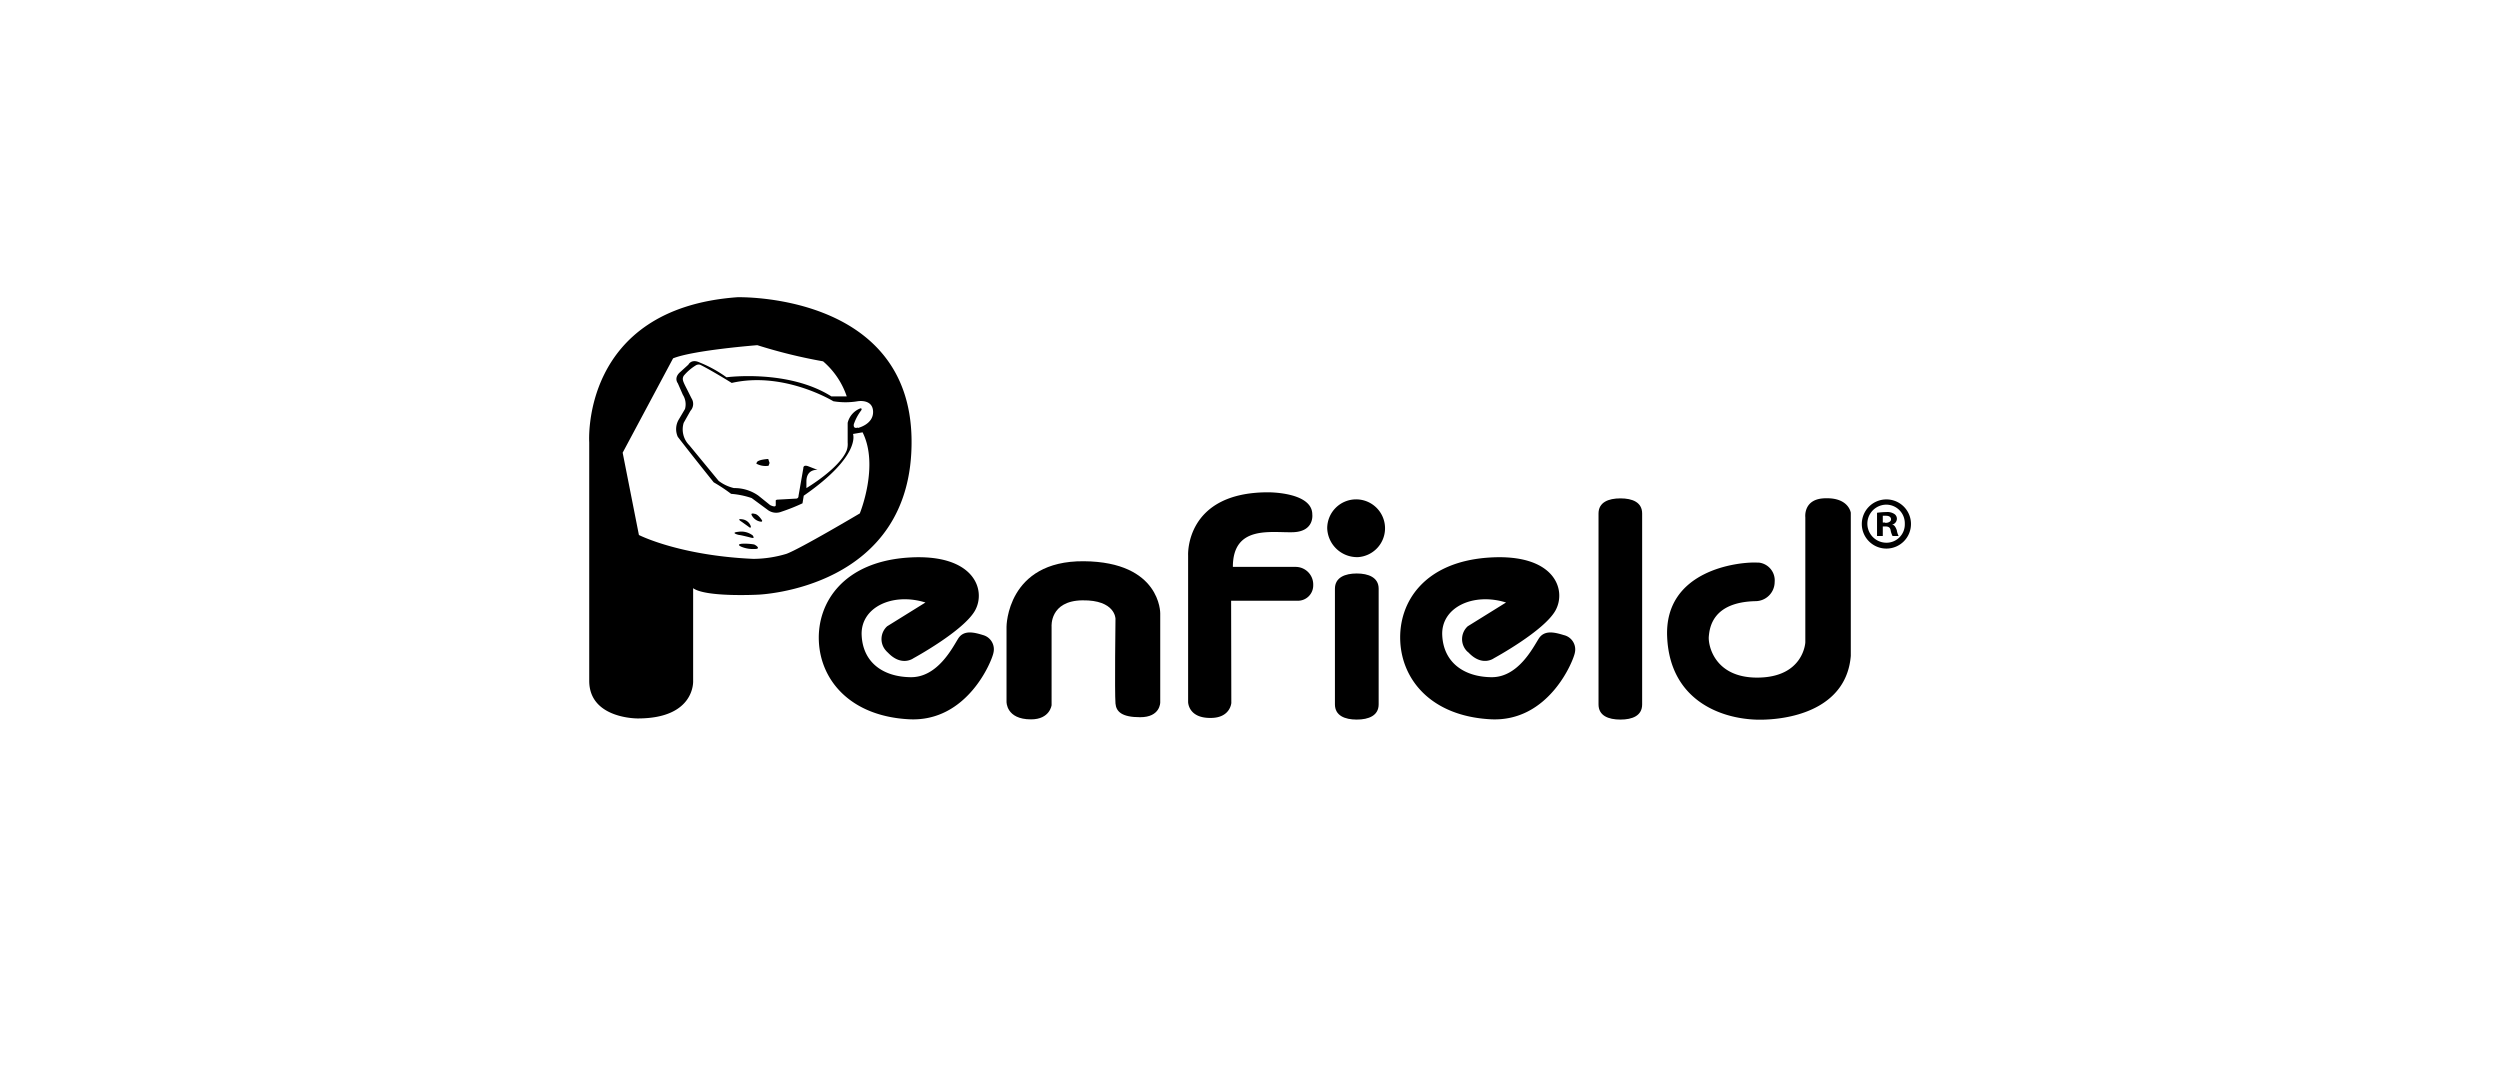 <svg xmlns="http://www.w3.org/2000/svg" viewBox="0 0 242.99 103.87"><defs><style>.cls-1{fill:none;}</style></defs><g id="Layer_2" data-name="Layer 2"><g id="Layer_1-2" data-name="Layer 1"><path id="Path_79" data-name="Path 79" d="M73.9,50.69s.18.08.18-.09c0,0-.38-.64-.75-.66,0,0-.39-.12-.27.13a1.2,1.2,0,0,0,.84.63"/><path id="Path_80" data-name="Path 80" d="M73.3,52.92a5.38,5.38,0,0,0-1.2-.07c-.49.06-.22.22,0,.31a3,3,0,0,0,1.25.2C74,53.36,73.49,53,73.3,52.92Z"/><path id="Path_81" data-name="Path 81" d="M71.86,52c.09,0,.72.15,1.06.24s.41.07.24-.2a1.84,1.84,0,0,0-1.4-.35C70.92,51.77,71.78,52,71.86,52Z"/><path id="Path_82" data-name="Path 82" d="M72.08,50.71l.77.55s.11.12.13-.09a1,1,0,0,0-.8-.69C71.5,50.37,72.08,50.71,72.08,50.71Z"/><path id="Path_83" data-name="Path 83" d="M73.56,44.94c-.12.28,0,.06,0,.15a1.87,1.87,0,0,0,1.14.18L74.8,45l-.13-.39S73.68,44.66,73.56,44.94Z"/><path id="Path_84" data-name="Path 84" d="M71.66,28.89C56.4,30,57.27,43,57.27,43V66.17c0,3.71,4.72,3.66,4.72,3.66,5.61,0,5.38-3.66,5.38-3.66v-9c1.24.9,6.3.63,6.3.63s15.1-.5,14.93-15.07C88.44,28.4,71.66,28.89,71.66,28.89Zm11.93,21s-5.83,3.46-7.15,3.94a11.32,11.32,0,0,1-3.22.49C66,54,62.1,52,62.1,52l-1.58-8,4.9-9.17c2-.8,8.19-1.28,8.19-1.28A50.16,50.16,0,0,0,80,35.12a7.73,7.73,0,0,1,2.3,3.41H80.81c-4.2-2.66-10.2-1.86-10.2-1.86A12.25,12.25,0,0,0,68,35.23c-.81-.38-1.09.21-1.09.21l-.76.69c-.71.59-.27,1.12-.27,1.12l.49,1.12a1.72,1.72,0,0,1,.21,1.38l-.59,1a1.82,1.82,0,0,0-.11,1.71c1.47,1.91,3.49,4.42,3.49,4.42A16.08,16.08,0,0,1,71.06,48a8.16,8.16,0,0,1,2,.41l1.52,1.12a1.36,1.36,0,0,0,1.36.21A18.73,18.73,0,0,0,78,48.92l.12-.74c5.61-3.89,4.79-6,4.79-6l.93-.16c1.63,3.25-.27,7.88-.27,7.88Zm-.19-8.34c-.53.18-.41-.32-.41-.32a4.65,4.65,0,0,1,.7-1.32c.16-.24-.06-.22-.06-.22a2,2,0,0,0-1.24,1.41l0,1.92a1.84,1.84,0,0,1-.1.77c-.72,1.76-3.91,3.65-3.91,3.65v-.64c0-1.25,1.08-1.13,1.08-1.13l-.9-.35c-.52-.19-.48.19-.48.19l-.47,2.7a.23.23,0,0,1-.19.25l-1.78.1c-.3,0-.24.15-.24.15l0,.38c0,.29-.55,0-.55,0l-1.13-.91a4,4,0,0,0-2.38-.74,3.93,3.93,0,0,1-1.49-.7L67,43.28a2.18,2.18,0,0,1-.55-2.18l.66-1.17a1,1,0,0,0,.1-1.22l-.43-.86c-.44-.85-.49-1-.33-1.32a4.82,4.82,0,0,1,1.15-1,.55.55,0,0,1,.45-.08c1.14.57,3.07,1.77,3.07,1.77C75.92,36.12,80.5,38.7,81,39a7.16,7.16,0,0,0,2.36,0s1.46-.26,1.5,1-1.49,1.6-1.49,1.6Z"/><path id="Path_85" data-name="Path 85" d="M79.59,62.33c.17,3.81,3.08,7.28,8.76,7.58s8.08-5.71,8.21-6.47a1.43,1.43,0,0,0-1-1.71c-.85-.26-1.88-.54-2.43.34s-2,3.77-4.6,3.75-4.65-1.35-4.78-4.07,3-4.19,6.2-3.19l-3.72,2.31a1.68,1.68,0,0,0-.1,2.39,1.37,1.37,0,0,0,.17.17c1.34,1.41,2.48.55,2.48.55s4.91-2.67,6-4.66-.11-5.52-6.43-5.13S79.42,58.52,79.59,62.33Z"/><path id="Path_86" data-name="Path 86" d="M112.77,68.27V59.61s.06-5-7.43-5.06-7.51,6.36-7.51,6.36V68.2s-.06,1.72,2.38,1.72c1.84,0,2-1.38,2-1.38V60.91s-.21-2.52,3-2.56,3.21,1.79,3.21,1.79-.09,7.12,0,8.24c.07.78.6,1.33,2.39,1.33C112.79,69.72,112.77,68.27,112.77,68.27Z"/><path id="Path_87" data-name="Path 87" d="M119.66,58.39l6.51,0a1.49,1.49,0,0,0,1.47-1.5v-.12a1.71,1.71,0,0,0-1.71-1.67h-6.1c0-4.08,3.71-3.31,5.83-3.37S127.55,50,127.55,50c0-2.19-4.3-2.15-4.3-2.15-8.09,0-7.77,6.13-7.77,6.13V68.23s0,1.58,2.2,1.55c1.9,0,2-1.45,2-1.45Z"/><path id="Path_88" data-name="Path 88" d="M132,54.15a2.81,2.81,0,1,0-3-2.8,2.91,2.91,0,0,0,3,2.8Z"/><path id="Path_89" data-name="Path 89" d="M134,68.46V57.22c0-1.1-1-1.48-2.13-1.48s-2.12.38-2.12,1.48V68.46c0,1.09.95,1.48,2.12,1.48S134,69.55,134,68.46Z"/><path id="Path_90" data-name="Path 90" d="M152,61.73c-.86-.26-1.88-.54-2.44.34s-2,3.77-4.59,3.75-4.66-1.36-4.79-4.07,3-4.19,6.2-3.19l-3.72,2.31a1.69,1.69,0,0,0-.11,2.39,1.37,1.37,0,0,0,.18.16c1.34,1.42,2.47.56,2.47.56s4.92-2.67,6-4.67-.1-5.52-6.43-5.12-8.85,4.33-8.67,8.14,3.07,7.27,8.76,7.58,8.08-5.71,8.21-6.47A1.43,1.43,0,0,0,152,61.73Z"/><path id="Path_91" data-name="Path 91" d="M157.5,69.94c1.17,0,2.11-.38,2.11-1.47V49.91c0-1.09-.94-1.47-2.11-1.47s-2.13.38-2.13,1.47V68.47C155.37,69.56,156.32,69.94,157.5,69.94Z"/><path id="Path_92" data-name="Path 92" d="M177.47,48.43c-2.23,0-2,1.85-2,1.85V62.44s-.16,3.42-4.69,3.42c-4.13,0-4.77-3.13-4.69-4s.37-3.33,4.53-3.43a1.87,1.87,0,0,0,1.87-1.86,1.74,1.74,0,0,0-1.56-1.89h-.17c-1.87-.08-9,.76-8.72,7.22s5.7,8.13,9.27,8.05,8.19-1.46,8.58-6.2V49.84S179.7,48.38,177.47,48.43Z"/><path id="Path_93" data-name="Path 93" d="M183.35,48.54h0a2.39,2.39,0,1,0,2.39,2.38A2.39,2.39,0,0,0,183.34,48.54Zm0,4.21a1.85,1.85,0,0,1,0-3.7h0a1.81,1.81,0,0,1,1.79,1.82v.05a1.78,1.78,0,0,1-1.73,1.83Z"/><path id="Path_94" data-name="Path 94" d="M183.89,51h0a.61.61,0,0,0,.48-.55.56.56,0,0,0-.24-.49,1.24,1.24,0,0,0-.79-.19,6.82,6.82,0,0,0-.9.07V52.1H183v-.93h.27c.3,0,.45.12.49.36a1.91,1.91,0,0,0,.19.57h.59a1.9,1.9,0,0,1-.18-.57C184.24,51.22,184.12,51,183.89,51Zm-.68-.21H183v-.66l.3,0c.34,0,.5.14.5.35s-.24.34-.54.34Z"/><rect class="cls-1" width="242.99" height="103.87"/></g></g></svg>